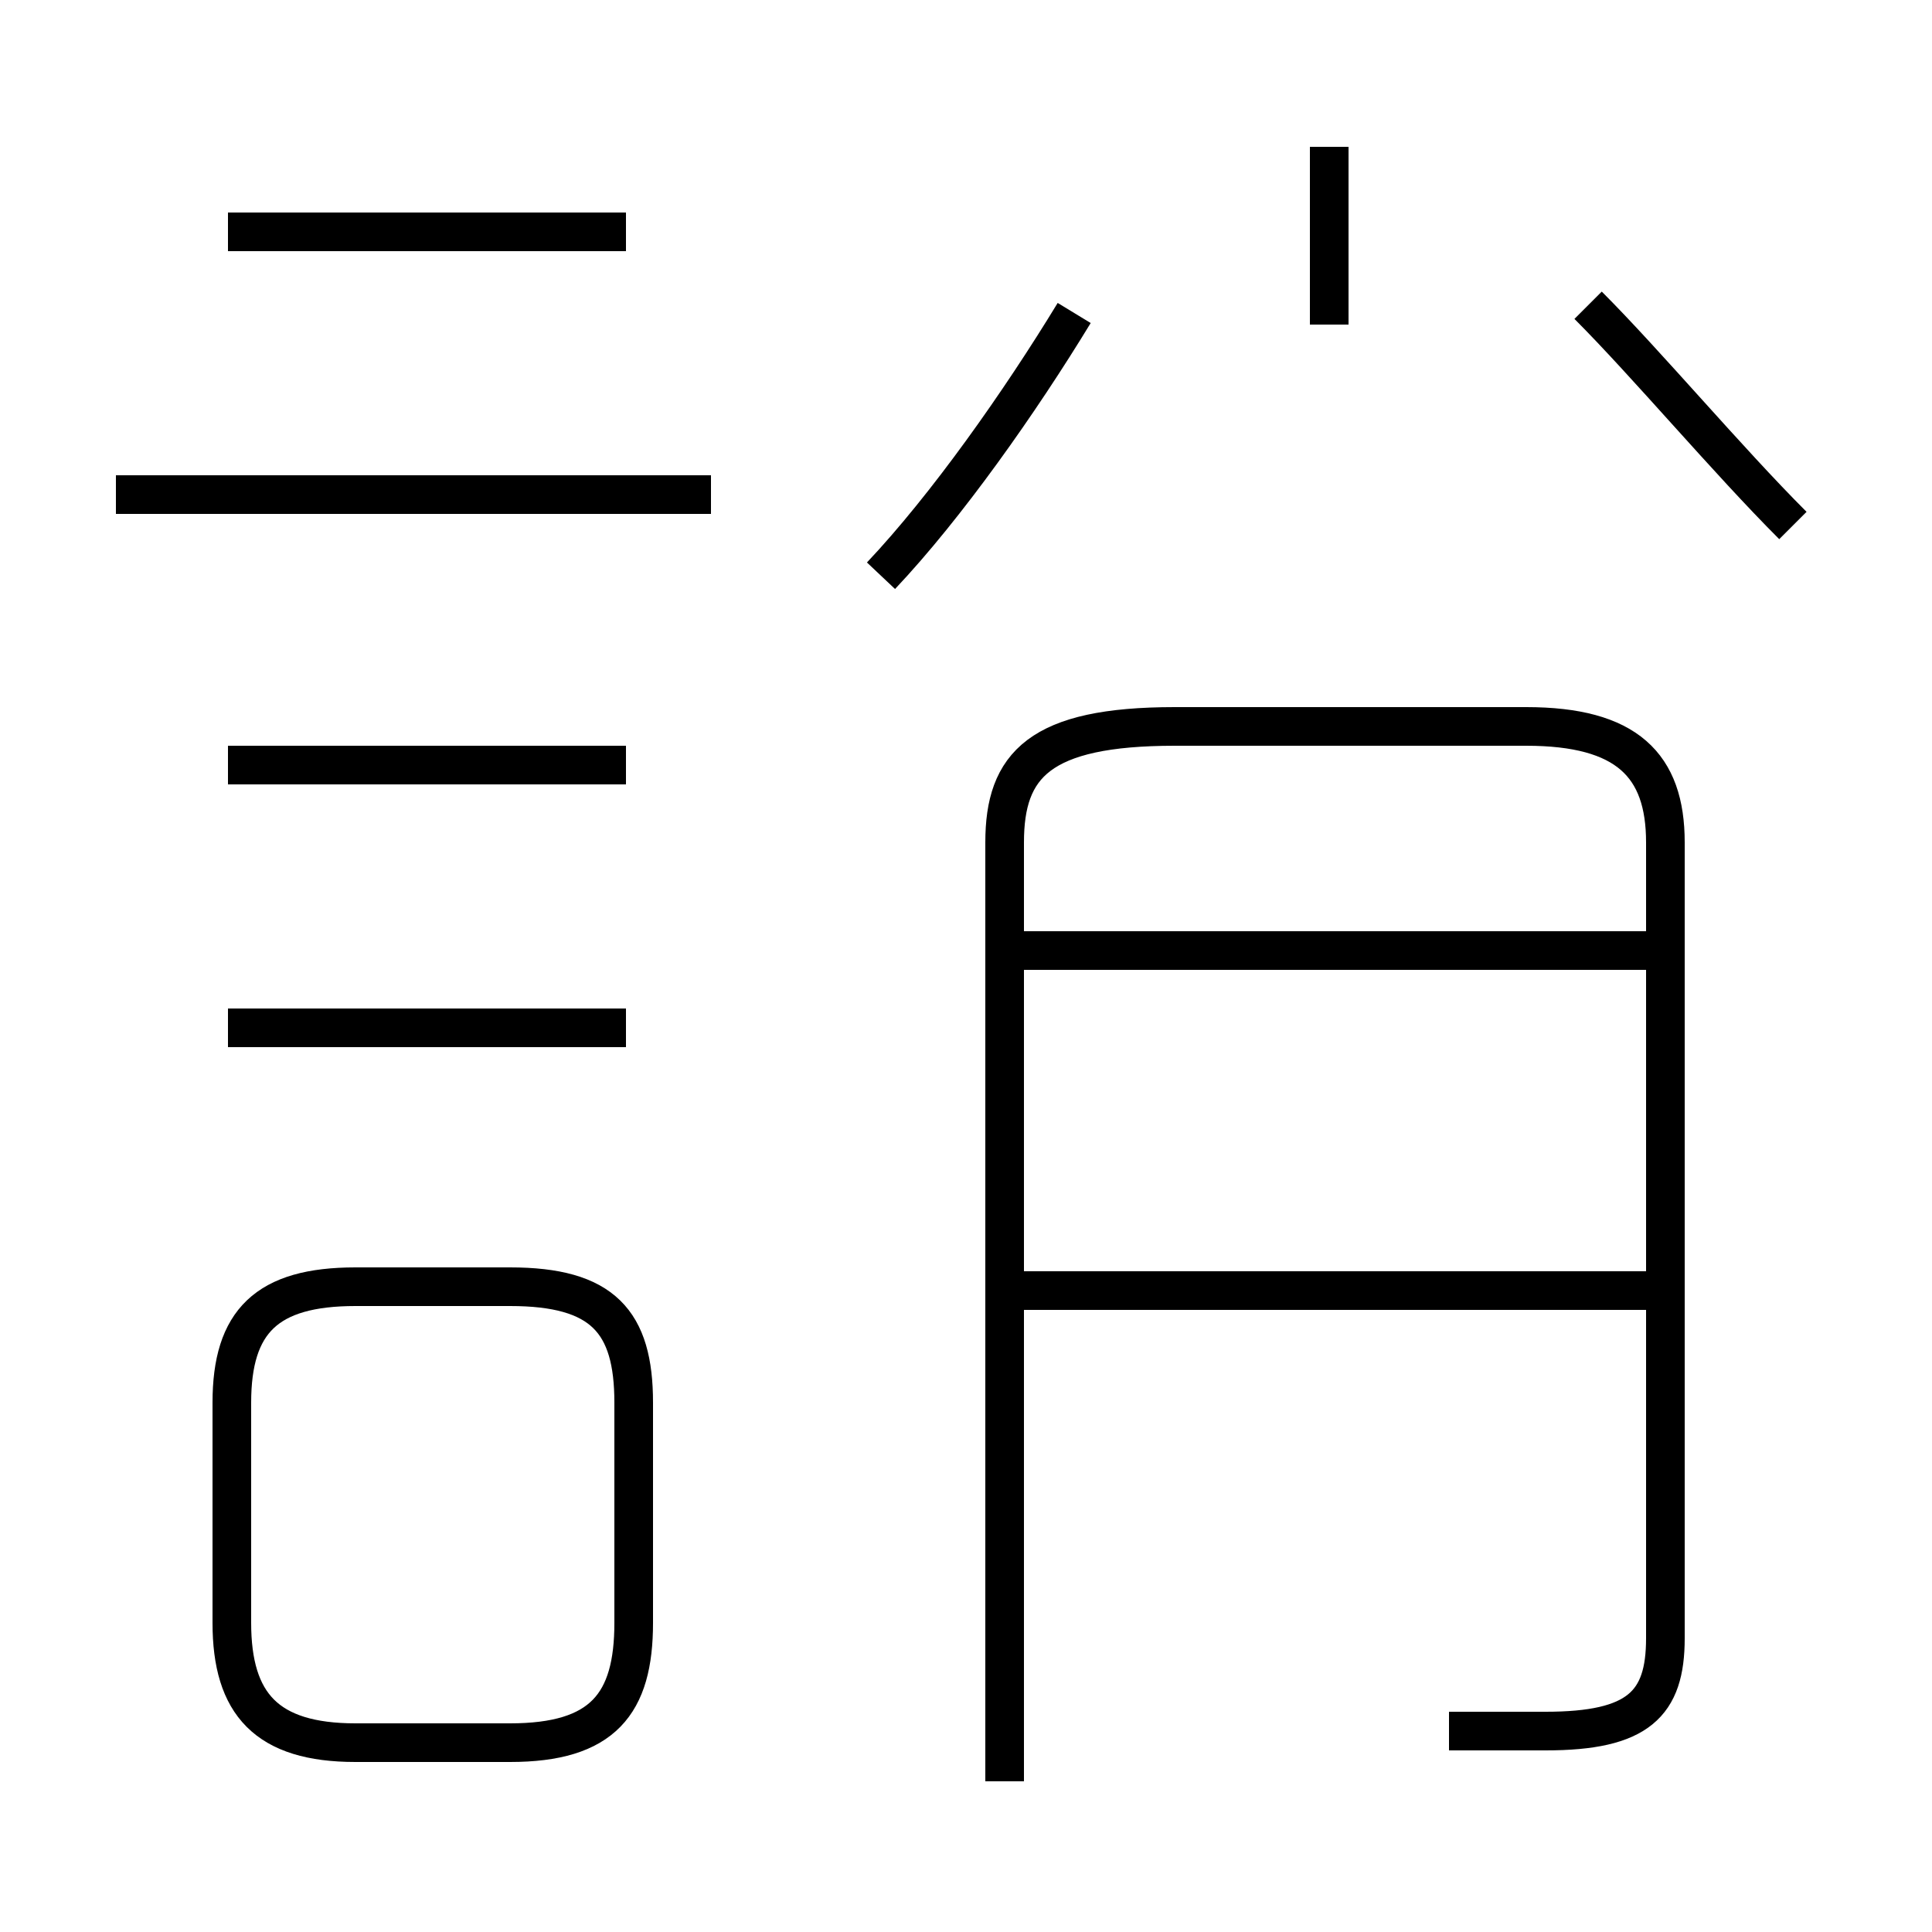 <?xml version='1.0' encoding='utf8'?>
<svg viewBox="0.0 -44.0 50.0 50.0" version="1.1" xmlns="http://www.w3.org/2000/svg">
<rect x="0.0" y="-44.0" width="50.0" height="50.0" fill="#808080" stroke="none"/>
<rect x="-1000" y="-1000" width="2000" height="2000" stroke="white" fill="white"/>
<g style="fill:none; stroke:#000000;  stroke-width:1">
<path d="M 16.2 38.0 L 5.9 38.0 M 18.4 31.2 L 3.0 31.2 M 16.2 24.2 L 5.9 24.2 M 16.2 17.4 L 5.9 17.4 M 9.2 -1.1 L 13.2 -1.1 C 15.6 -1.1 16.4 -0.1 16.4 2.0 L 16.4 7.7 C 16.4 9.8 15.6 10.7 13.2 10.7 L 9.2 10.7 C 6.9 10.7 6.0 9.8 6.0 7.7 L 6.0 2.0 C 6.0 -0.1 6.9 -1.1 9.2 -1.1 Z M 22.8 29.1 C 24.5 30.9 26.4 33.6 27.8 35.9 M 46.4 30.4 C 44.7 32.1 42.6 34.6 41.1 36.1 M 34.4 35.6 L 34.4 40.2 M 26.0 -2.1 L 26.0 22.2 C 26.0 24.2 26.9 25.2 30.4 25.2 L 39.5 25.2 C 42.1 25.2 43.1 24.2 43.1 22.2 L 43.1 1.6 C 43.1 -0.1 42.4 -0.8 40.0 -0.8 L 37.5 -0.8 M 43.5 19.4 L 26.4 19.4 M 43.5 10.6 L 26.4 10.6" transform="scale(1, -1)" />
</g>
</svg>